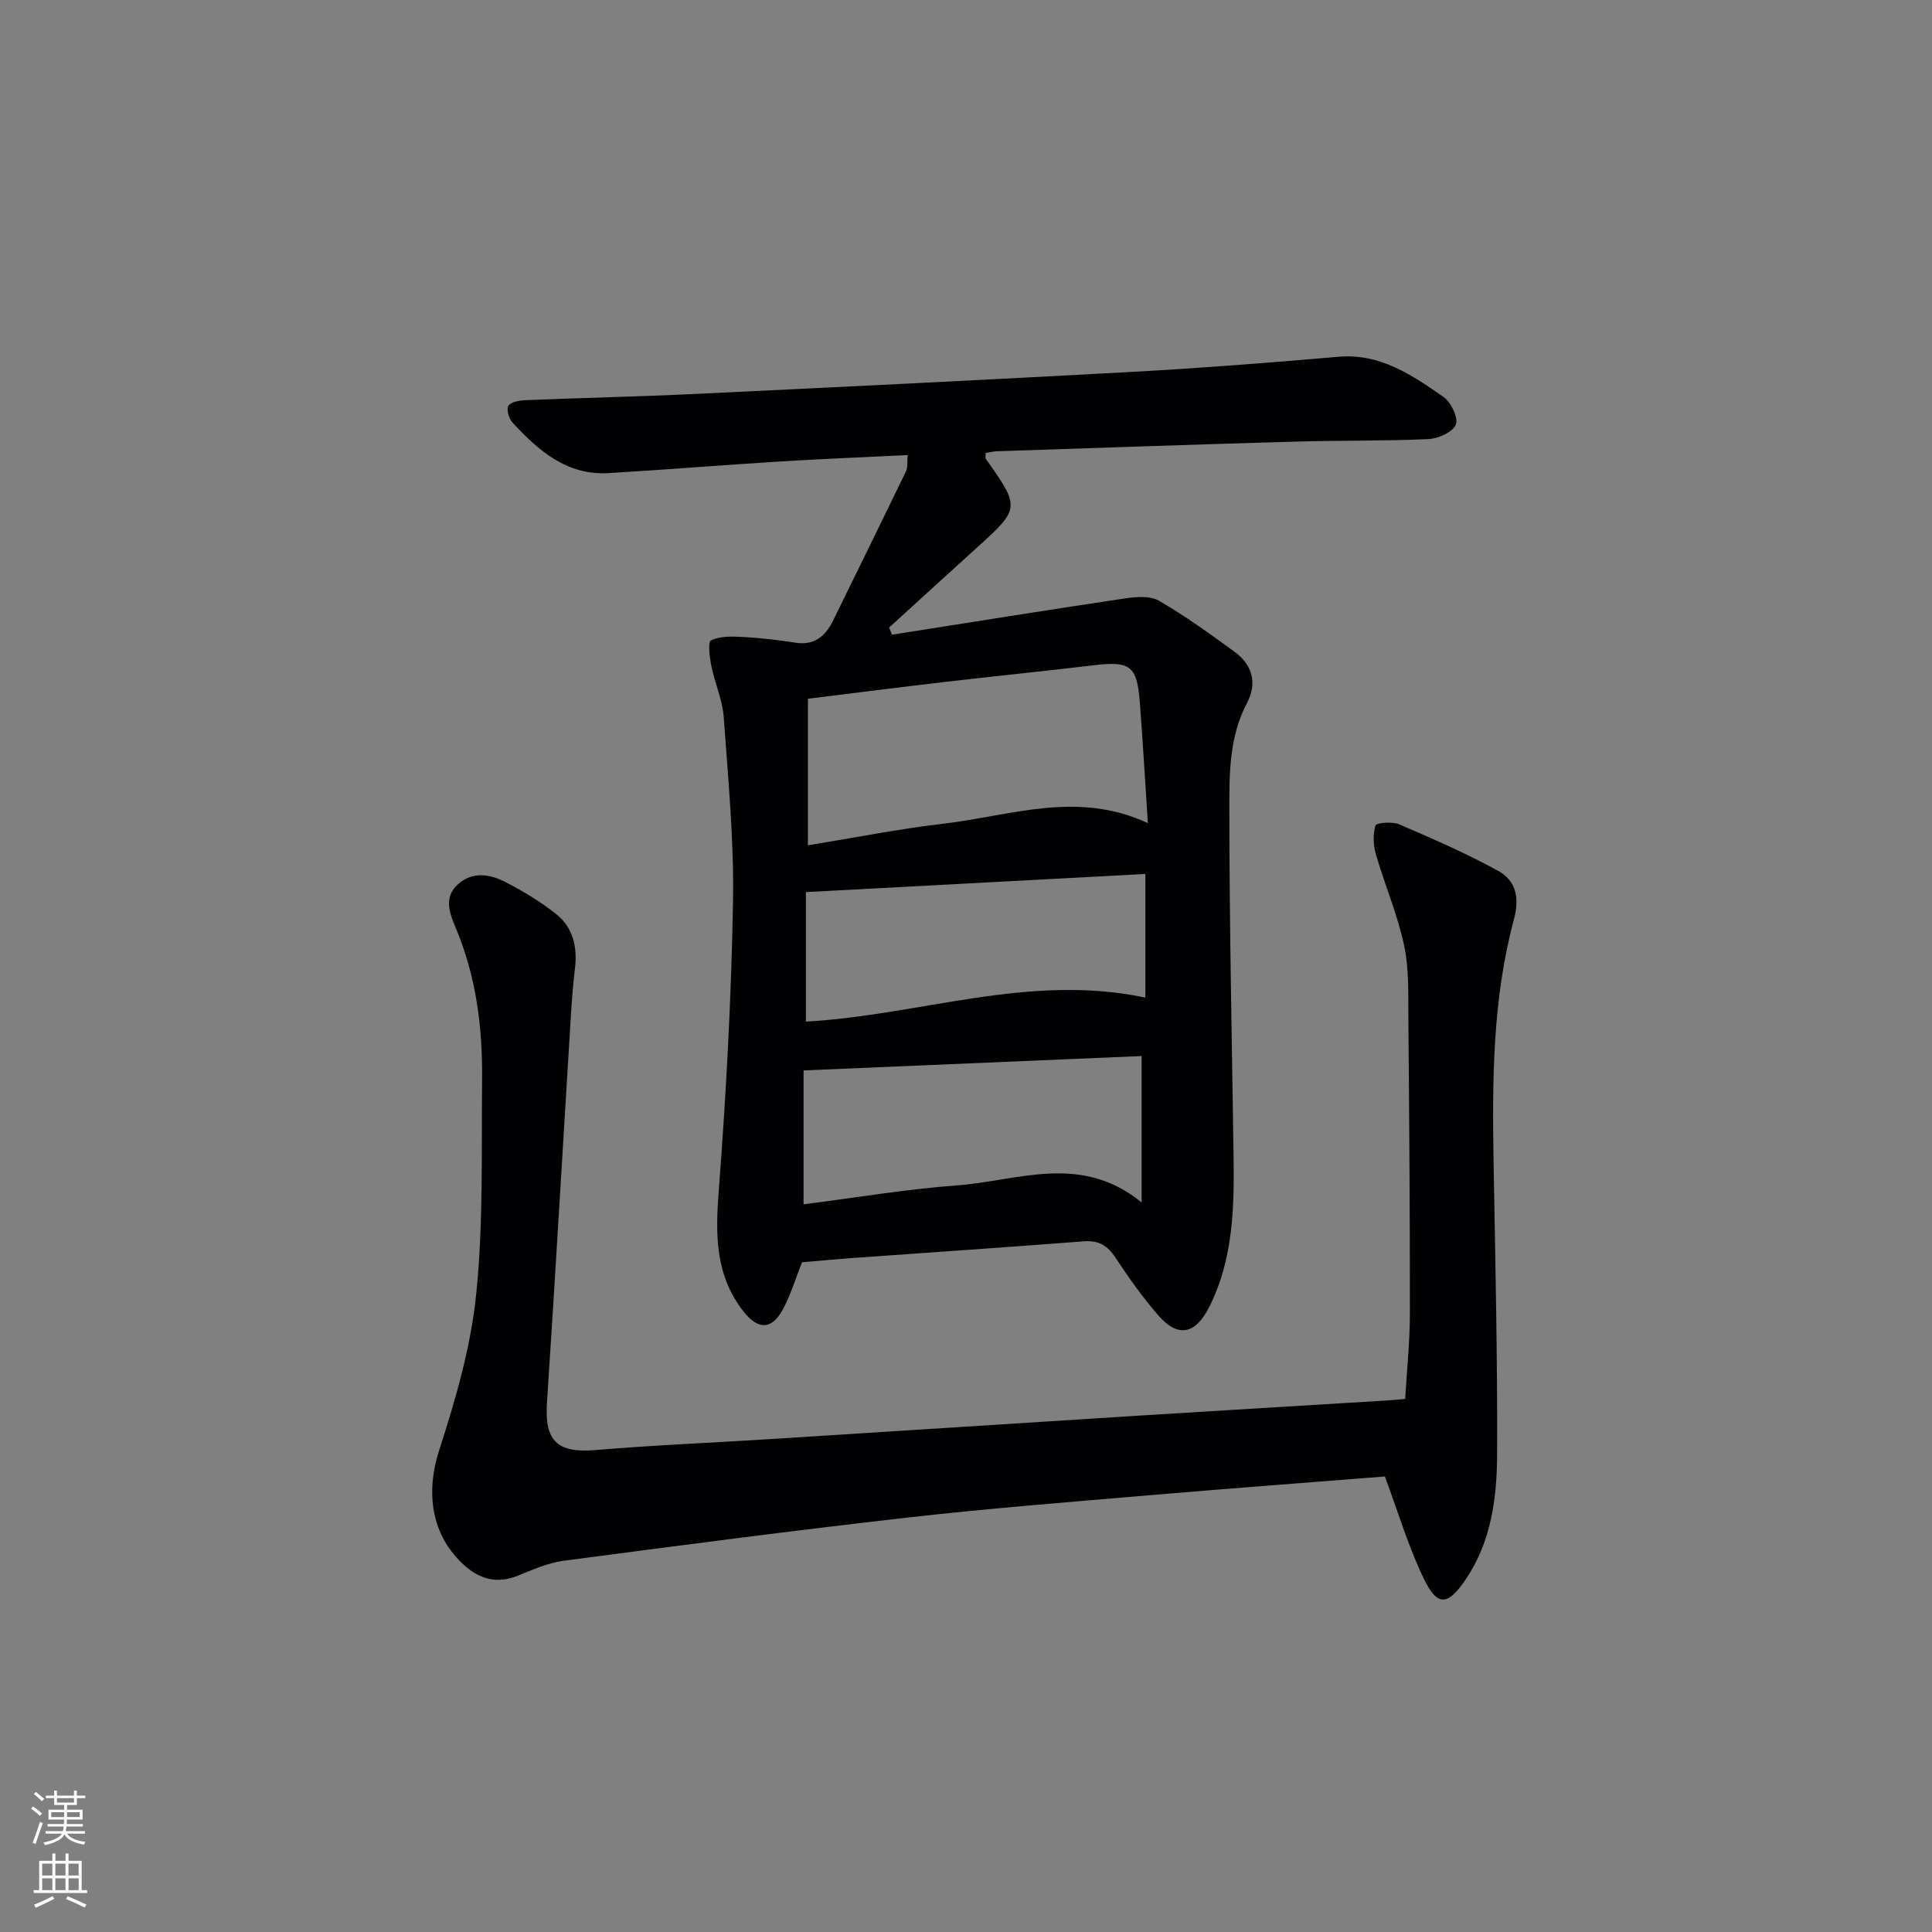 <svg enable-background="new 0 0 400 400" viewBox="0 0 400 400" xmlns="http://www.w3.org/2000/svg"><rect x="0" y="0" width="400" height="400" fill="#808080" stroke="none"/><path d="m166.05 261.34c-1.36 3.42-2.35 6.78-3.98 9.78-2.29 4.23-5.11 4.24-8.11.44-5.91-7.5-5.85-15.96-5.15-25.03 1.52-19.87 2.6-39.8 2.95-59.73.23-12.76-1.01-25.57-1.92-38.33-.26-3.57-1.84-7.03-2.56-10.58-.36-1.79-.76-4.98-.07-5.31 1.86-.89 4.3-.83 6.49-.71 3.67.21 7.34.61 10.97 1.19 3.97.63 6.23-1.37 7.81-4.58 5.06-10.29 10.11-20.58 15.1-30.91.39-.82.21-1.91.34-3.35-8.86.44-17.45.77-26.04 1.3-11.94.74-23.87 1.71-35.81 2.43-8.71.53-14.6-4.64-19.99-10.5-.74-.8-1.28-2.75-.82-3.44.54-.81 2.26-1.1 3.49-1.16 11.8-.48 23.61-.74 35.41-1.3 30.22-1.45 60.43-2.92 90.64-4.58 14.1-.78 28.19-1.88 42.26-3.1 8.72-.76 15.3 3.8 21.82 8.33 1.55 1.08 3.1 4.34 2.53 5.72-.65 1.56-3.65 2.89-5.69 2.99-9.15.42-18.32.25-27.47.52-20.62.59-41.24 1.31-61.85 2-.78.03-1.56.23-2.32.34 0 .61-.13 1.01.02 1.22 7.18 10.16 7.15 10.28-2.08 18.61-6 5.42-11.95 10.88-17.93 16.32.19.5.38.99.57 1.49 16.09-2.53 32.18-5.12 48.29-7.52 2.3-.34 5.19-.57 7.02.49 5.43 3.15 10.56 6.87 15.65 10.58 3.73 2.71 4.69 6.56 2.55 10.61-3.75 7.1-3.65 14.84-3.65 22.39.02 23.64.53 47.28.87 70.92.15 10.84.04 21.59-5.01 31.67-2.8 5.6-6.37 6.57-10.54 1.81-3.27-3.74-6.17-7.85-8.91-12-1.66-2.51-3.48-3.59-6.54-3.36-16.24 1.26-32.5 2.35-48.75 3.52-3.28.25-6.57.57-9.59.82zm1.22-86.33c9.61-1.56 18.88-3.41 28.23-4.5 13.78-1.61 27.55-6.9 42.15-.09-.58-8.83-1.04-17.04-1.68-25.23-.58-7.36-2.03-8.35-9.46-7.46-10.2 1.22-20.43 2.24-30.64 3.43-9.5 1.11-19 2.32-28.6 3.51zm69.09 43.63c-23.36 1-46.53 1.98-69.99 2.98v27.72c10.85-1.38 21.33-3.15 31.89-3.93 12.53-.93 25.48-6.74 38.1 3.54 0-10.84 0-20.39 0-30.31zm.78-37.7c-23.58 1.26-46.75 2.5-70.29 3.76v26.81c23.59-1.3 46.2-10.07 70.29-4.97 0-8.37 0-16.6 0-25.6z" fill="#010103"/><path d="m290.93 289.63c.35-5.99.96-11.76.97-17.52.02-20.32-.13-40.64-.31-60.96-.05-5.15.17-10.43-.88-15.4-1.36-6.4-4-12.52-5.84-18.84-.55-1.9-.65-4.17-.09-6 .17-.56 3.46-.86 4.88-.25 6.95 2.99 13.93 6.01 20.55 9.66 3.6 1.98 4.45 5.51 3.25 9.96-4.46 16.53-4.52 33.5-4.23 50.49.35 20.14.82 40.27.73 60.41-.04 8.95-1.2 17.94-6.45 25.74-3.71 5.51-5.87 5.8-8.68.02-3.2-6.57-5.29-13.69-8.11-21.25-15.15 1.2-31.52 2.42-47.88 3.81-16.88 1.44-33.79 2.76-50.62 4.66-23.9 2.71-47.76 5.84-71.61 8.99-3.22.43-6.35 1.87-9.42 3.09-4.2 1.67-7.75.81-11.02-2.13-6.92-6.21-8.1-15.04-5.22-23.94 3.41-10.51 6.54-21.36 7.65-32.29 1.49-14.68 1.06-29.57 1.21-44.37.11-10.7-1.19-21.2-5.38-31.22-1.25-2.99-2.75-6.44.43-9.25 3.04-2.69 6.62-2.04 9.78-.42 3.67 1.88 7.26 4.06 10.49 6.61 3.51 2.79 4.45 6.84 3.91 11.27-.38 3.12-.63 6.26-.82 9.39-1.66 26.86-3.21 53.73-4.98 80.58-.52 7.88 2.16 10.42 10.03 9.75 12.09-1.02 24.23-1.51 36.34-2.28 25.72-1.62 51.43-3.29 77.15-4.91 16.76-1.05 33.52-2.04 50.28-3.07 1.1-.05 2.22-.18 3.89-.33z" fill="#010103"/><g fill="#fbfcfa"><path d="m6.44 374.46.42-.45c.65.47 1.27.95 1.85 1.44l-.45.49c-.65-.56-1.25-1.06-1.82-1.48m.93 7.33-.63-.26c.55-1.36 1.05-2.8 1.53-4.33.19.1.38.19.59.27-.47 1.29-.96 2.73-1.49 4.32m-.38-10.38.44-.42c.43.34 1.01.82 1.74 1.44l-.49.49c-.53-.51-1.09-1.01-1.69-1.51m2.5.35h1.72v-1.04h.59v1.04h3.52v-1.04h.59v1.04h1.75v.53h-1.75v1.42h-2.03v.97h3.22v2.03h-3.24c0 .35-.01.66-.03.93h3.32v.53h-3.37c-.03.27-.08.58-.15.94h3.96v.53h-3.71c.67.92 1.93 1.48 3.79 1.68-.13.24-.23.44-.29.59-2.13-.38-3.48-1.08-4.04-2.12-.43.97-1.77 1.72-4.03 2.23-.09-.19-.2-.37-.33-.55 2.1-.42 3.37-1.03 3.81-1.83h-3.36v-.53h3.58c.08-.29.13-.61.16-.94h-3.33v-.53h3.39c.02-.27.04-.58.04-.93h-3.23v-2.03h3.25v-.97h-2.07v-1.42h-1.73zm1.12 3.44v1h2.65c.01-.3.02-.44.01-.4v-.25-.35zm1.19-2h3.52v-.91h-3.52zm4.71 2h-2.63v.59c0 .15-.01.28-.01.4h2.64z"/><path d="m13.56 383.74h.63v1.52h2.72v6.07h1.13v.6h-11.06v-.6h1.13v-6.07h2.73v-1.52h.63v1.52h2.1v-1.52zm-2.69 8.83.38.56c-1.24.63-2.53 1.25-3.85 1.85-.1-.21-.21-.42-.34-.63 1.37-.55 2.63-1.15 3.81-1.78m-2.13-4.27h2.1v-2.45h-2.1zm0 3.04h2.1v-2.46h-2.1zm2.72-3.04h2.1v-2.45h-2.1zm0 3.04h2.1v-2.46h-2.1zm6.07 3.6c-1.41-.71-2.7-1.3-3.86-1.78l.35-.56c1.45.62 2.75 1.19 3.88 1.72zm-1.25-9.09h-2.1v2.45h2.1zm-2.09 5.49h2.1v-2.46h-2.1z"/></g></svg>